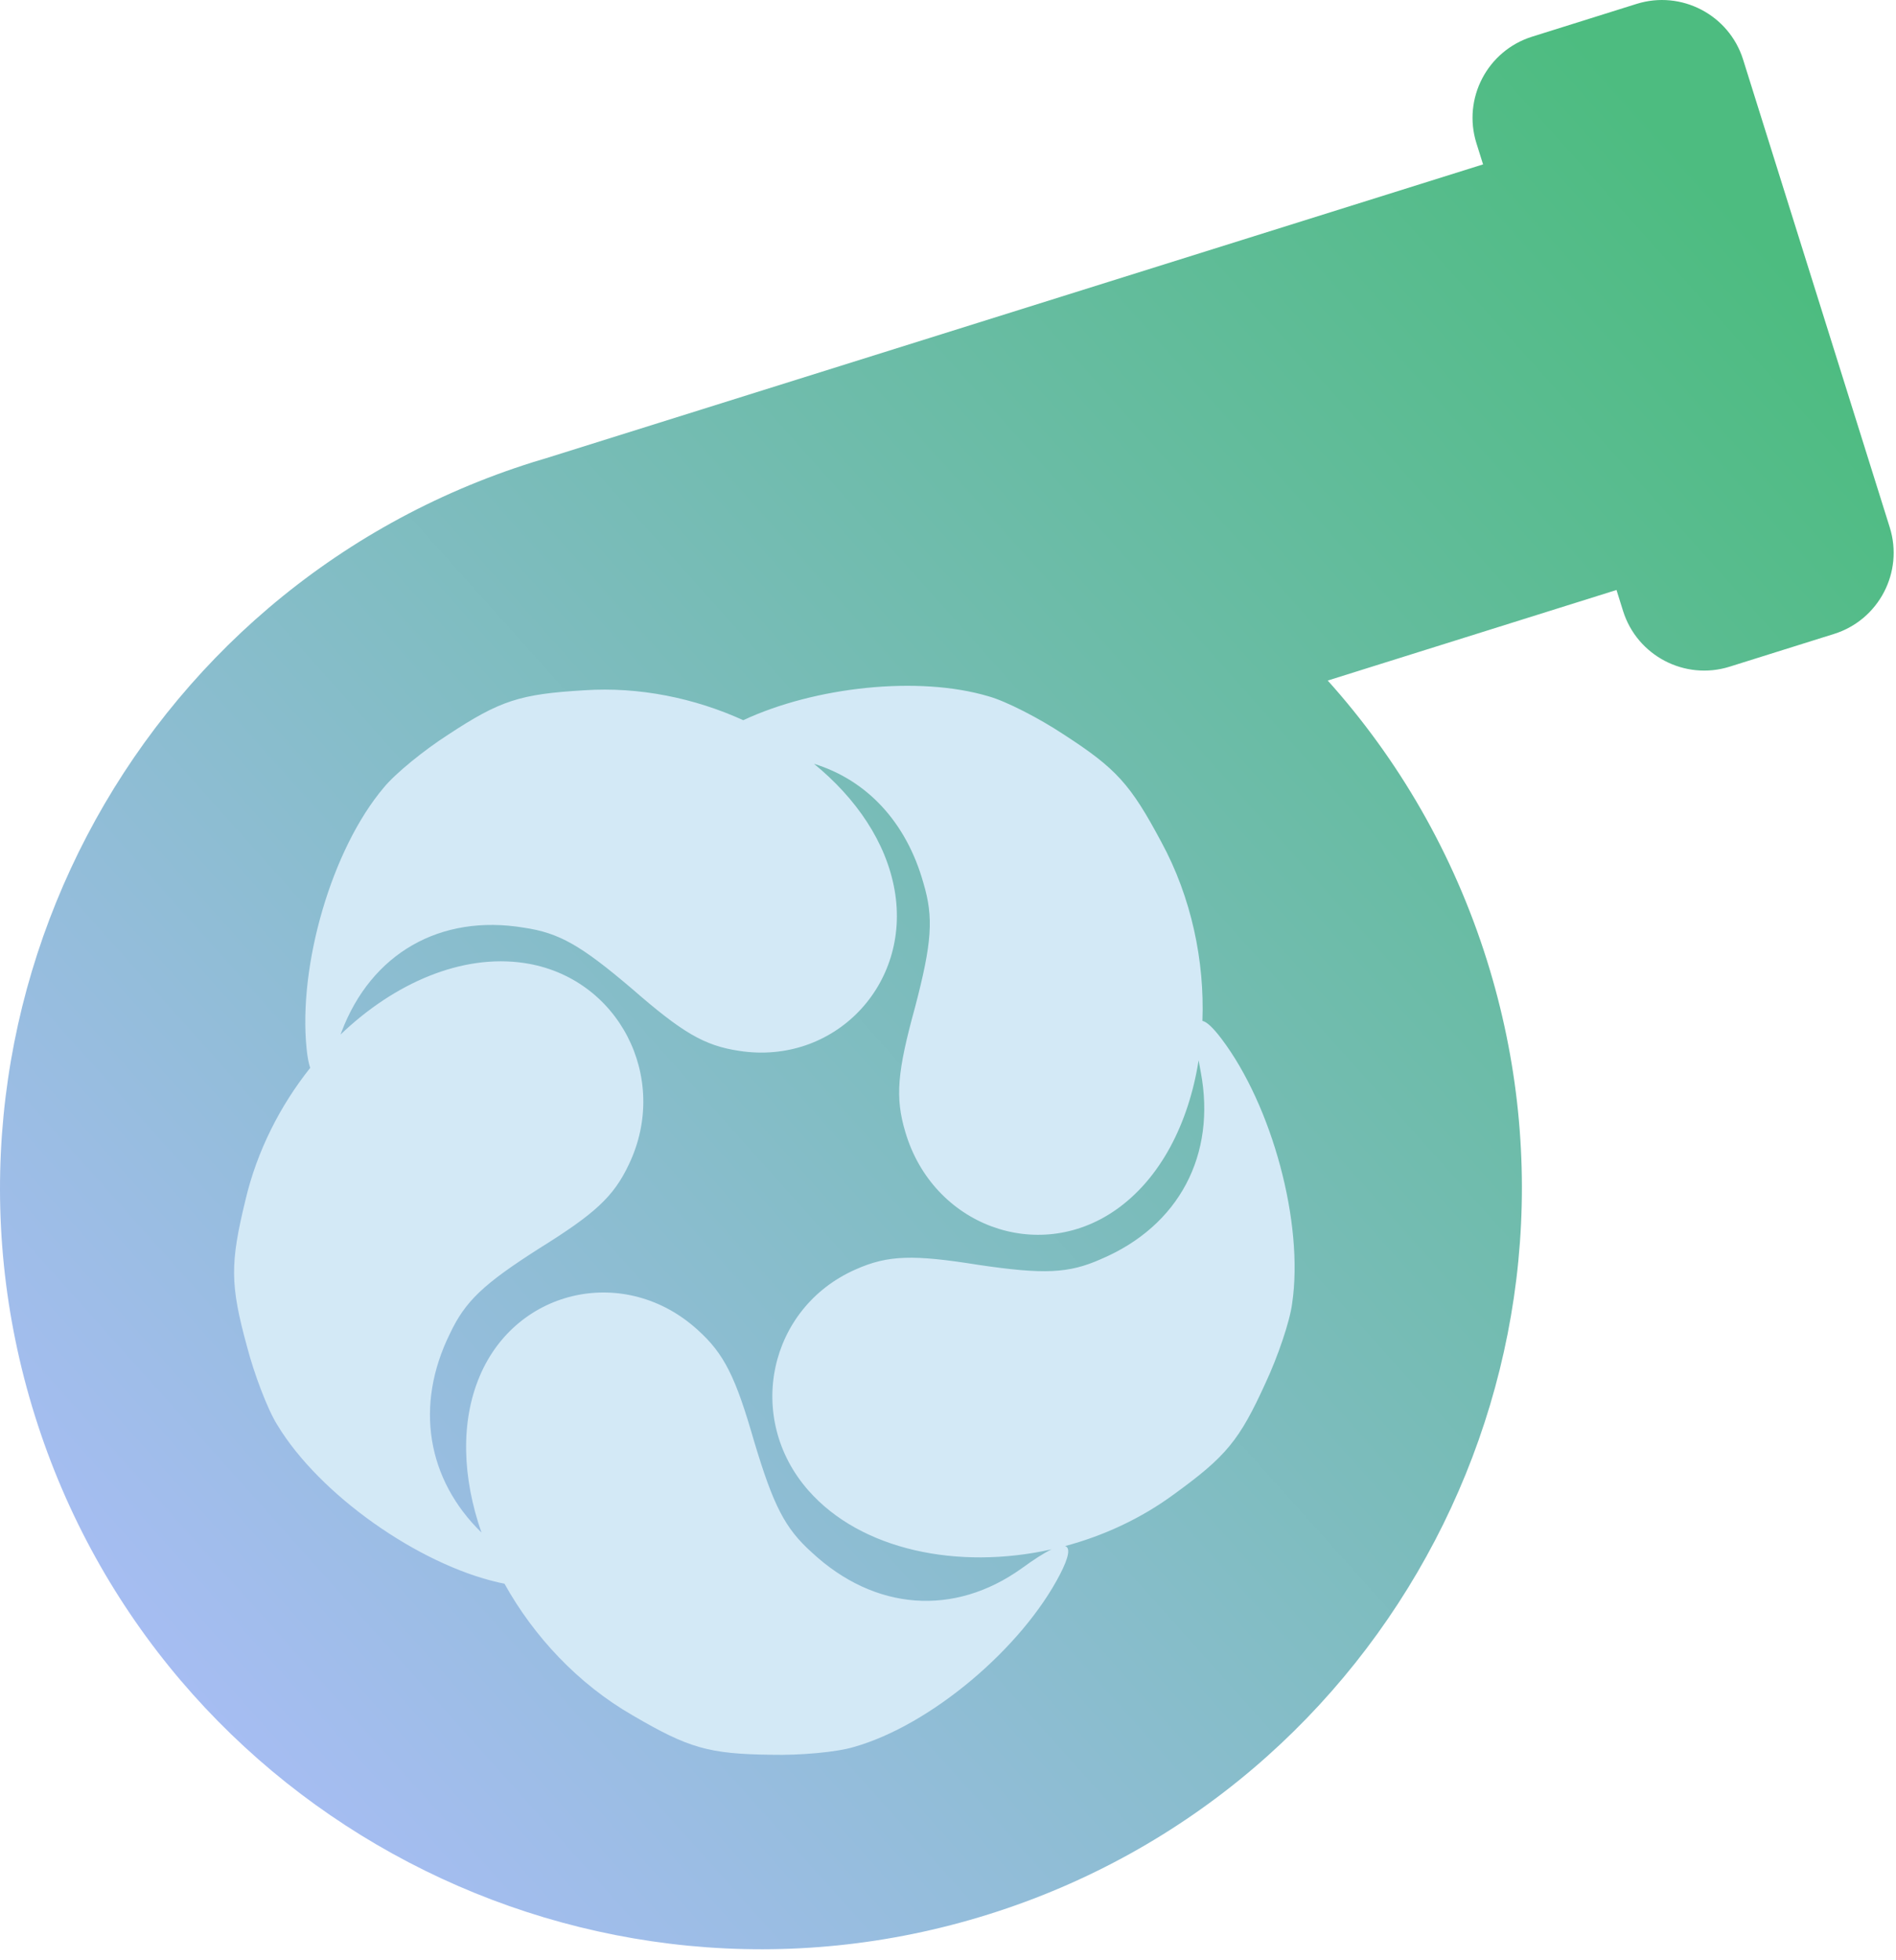 <svg width="149" height="154" viewBox="0 0 149 154" fill="none" xmlns="http://www.w3.org/2000/svg">
<path fill-rule="evenodd" clip-rule="evenodd" d="M77.691 150.418C46.225 160.284 12.611 142.716 2.746 111.252C-7.12 79.785 10.446 46.172 41.912 36.306C42.181 36.222 42.45 36.142 42.72 36.063L42.859 36.022L116.549 12.917L116.027 11.252C114.925 7.736 116.887 3.983 120.402 2.882L128.613 0.307C132.129 -0.795 135.882 1.166 136.984 4.681L148.509 41.439C149.612 44.955 147.65 48.708 144.135 49.81L135.923 52.385C132.408 53.488 128.655 51.526 127.552 48.01L127.035 46.358L104.342 53.474C109.881 59.641 114.219 67.059 116.857 75.473C126.722 106.937 109.145 140.556 77.691 150.418Z" fill="url(#paint0_linear_0_1)"/>
<g style="mix-blend-mode:luminosity">
<path fill-rule="evenodd" clip-rule="evenodd" d="M83.534 57.673C81.697 56.457 79.068 55.094 77.69 54.714C72.201 53.075 64.048 53.957 58.41 56.589C54.591 54.853 50.235 53.949 45.908 54.238C40.859 54.541 39.321 55.024 35.179 57.753C33.344 58.931 31.058 60.778 30.157 61.888C26.082 66.705 23.429 75.821 24.093 82.391C24.161 83.054 24.256 83.561 24.377 83.909C22.015 86.876 20.195 90.443 19.289 94.294C18.08 99.276 18.076 100.918 19.408 105.793C19.968 107.943 21.021 110.742 21.795 111.967C25.101 117.44 32.851 122.902 39.199 124.345C39.356 124.381 39.505 124.412 39.645 124.438C41.94 128.573 45.429 132.317 49.71 134.78C54.12 137.358 55.675 137.821 60.636 137.88C62.818 137.933 65.741 137.685 67.101 137.269C73.138 135.563 80.309 129.5 83.312 123.687C83.996 122.356 84.131 121.613 83.703 121.481C86.725 120.675 89.663 119.322 92.248 117.419C96.346 114.447 97.392 113.207 99.463 108.648C100.397 106.655 101.364 103.847 101.546 102.413C102.475 96.105 99.971 86.885 95.995 81.625C95.334 80.753 94.832 80.281 94.494 80.217C94.67 75.518 93.632 70.515 91.264 66.158C88.834 61.616 87.745 60.39 83.534 57.673ZM37.837 120.42C36.342 116.133 36.164 111.737 37.706 108.114C40.656 101.169 49.202 99.388 54.816 104.485C56.926 106.379 57.811 108.207 59.265 113.258C60.786 118.33 61.69 120.089 63.8 121.983C68.746 126.583 74.993 127.025 80.289 123.235C81.269 122.522 82.049 122.025 82.633 121.742C75.3 123.376 67.666 121.822 63.527 117.11C58.518 111.413 60.402 102.755 67.241 99.746C69.792 98.606 71.786 98.571 76.893 99.387C82.046 100.149 83.986 100.067 86.537 98.927C92.661 96.323 95.596 90.74 94.362 84.225C94.299 83.903 94.243 83.6 94.195 83.316C93.409 88.293 91.179 92.64 87.662 95.084C81.528 99.352 73.296 96.259 71.146 88.946C70.327 86.216 70.521 84.201 71.905 79.162C73.241 74.069 73.383 72.102 72.564 69.371C71.215 64.573 68.101 61.287 63.97 60.017C67.296 62.733 69.645 66.191 70.303 69.935C71.623 77.429 65.511 83.713 58.099 82.573C55.325 82.162 53.602 81.121 49.66 77.688C45.651 74.276 43.95 73.303 41.176 72.893C34.586 71.796 29.174 74.924 26.841 81.078C26.814 81.15 26.788 81.221 26.761 81.291C30.994 77.233 36.299 74.938 41.197 75.669C48.603 76.77 52.68 84.681 49.422 91.492C48.217 94.046 46.733 95.383 42.353 98.108C37.974 100.905 36.56 102.242 35.355 104.797C32.575 110.433 33.554 116.246 37.837 120.42Z" fill="#D3E9F6"/>
</g>
<defs>
<linearGradient id="paint0_linear_0_1" x1="139.324" y1="19.808" x2="-0.176" y2="144.808" gradientUnits="userSpaceOnUse">
<stop stop-color="#4DBC80"/>
<stop offset="1" stop-color="#B0BDFF"/>
</linearGradient>
</defs>
</svg>
